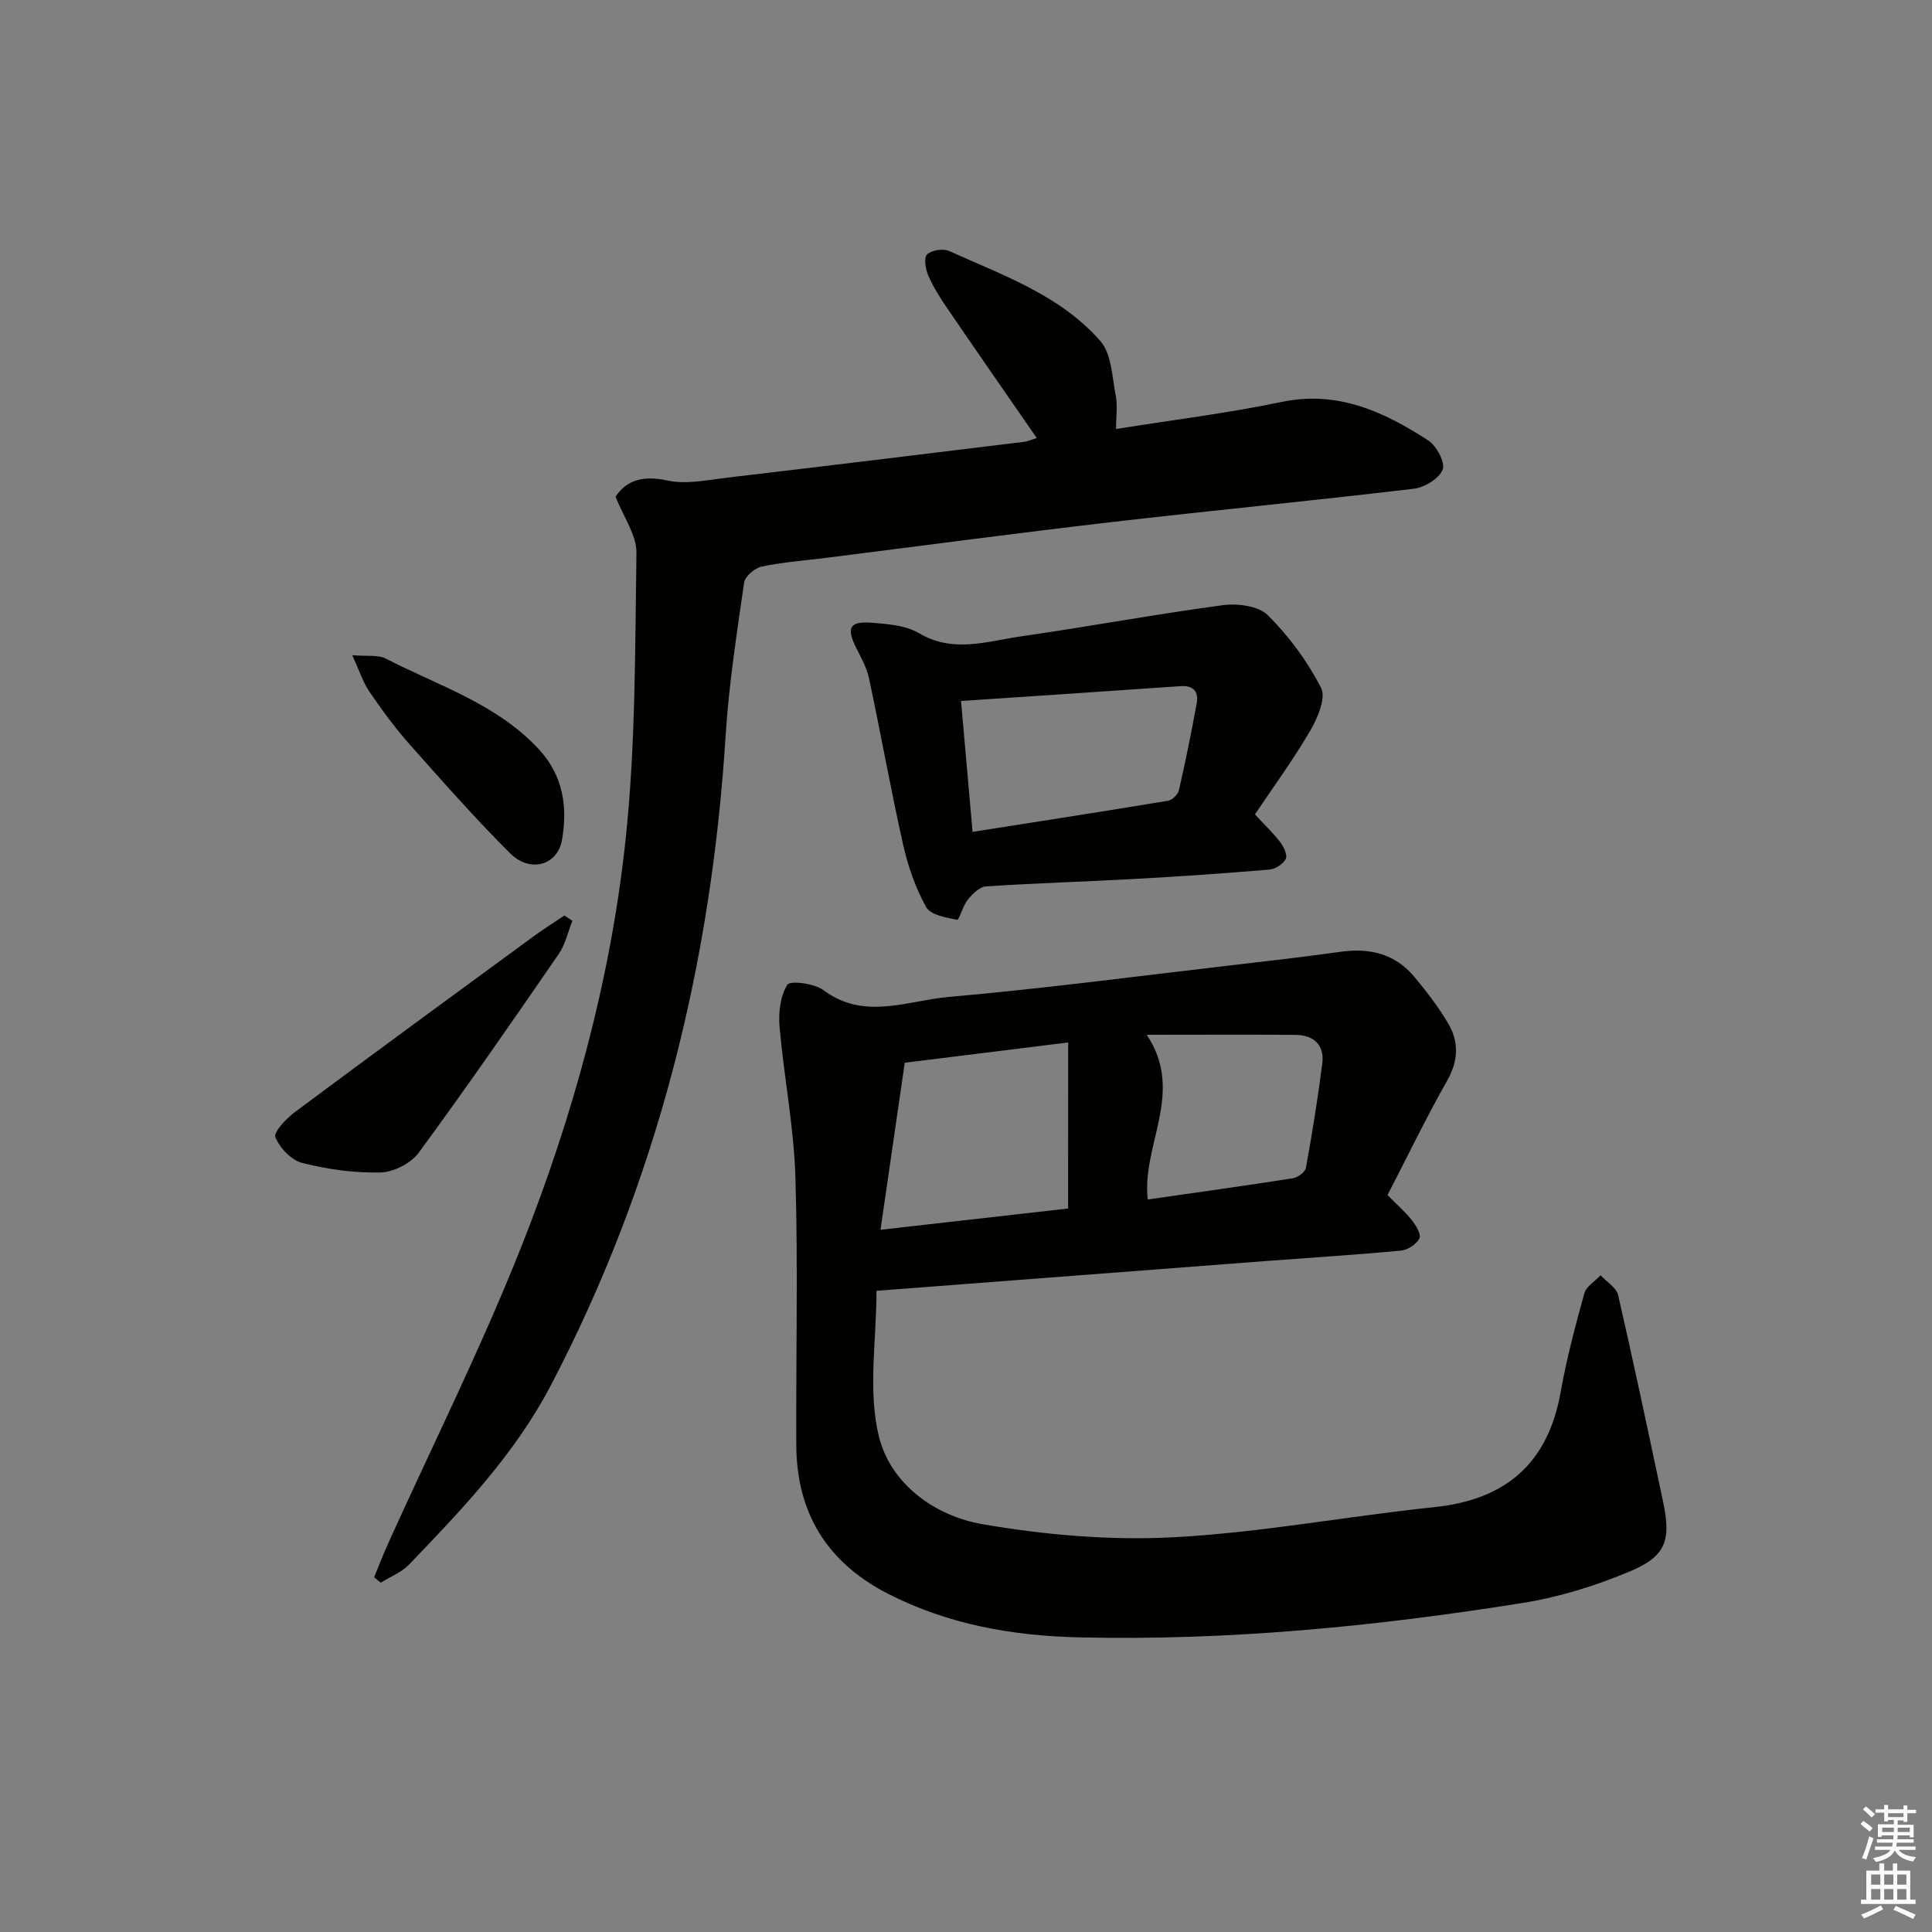 <svg enable-background="new 0 0 400 400" viewBox="0 0 400 400" xmlns="http://www.w3.org/2000/svg"><rect x="0" y="0" width="400" height="400" fill="#808080" stroke="none"/><g fill="#010100"><path d="m287.27 247.43c1.86 1.89 3.63 3.42 5.06 5.22.85 1.07 1.95 2.95 1.54 3.76-.61 1.2-2.4 2.37-3.78 2.51-9.26.87-18.55 1.45-27.83 2.15-26.82 2.04-53.64 4.1-80.79 6.18 0 10.25-1.82 20.72.5 30.17 2.42 9.81 11.56 16.45 21.46 18.15 13 2.24 26.47 3.4 39.62 2.7 18.02-.96 35.9-4.36 53.9-6.23 14.88-1.55 23.58-9.11 26.19-23.94 1.21-6.85 3.02-13.61 4.88-20.32.4-1.45 2.21-2.51 3.36-3.75 1.25 1.36 3.28 2.55 3.64 4.12 3.27 14.21 6.27 28.49 9.3 42.75 1.68 7.94.65 11.27-6.75 14.39-7.11 3-14.7 5.37-22.3 6.58-30.41 4.86-61.03 7.85-91.88 7.13-13.71-.32-27.07-2.65-39.52-9.02-12.69-6.5-18.95-16.77-19.01-30.87-.08-18.46.38-36.93-.18-55.37-.31-10.41-2.37-20.75-3.28-31.15-.25-2.91.14-6.37 1.61-8.71.57-.91 5.59-.29 7.48 1.12 8.45 6.31 17.35 2.16 25.89 1.41 19.36-1.69 38.64-4.25 57.95-6.49 7.75-.9 15.51-1.78 23.24-2.87 6.05-.85 11.31.44 15.29 5.23 2.54 3.06 5.01 6.26 7.01 9.68 2.22 3.81 2.07 7.67-.25 11.77-4.4 7.78-8.29 15.84-12.35 23.7zm-66.12-31.6c-11.92 1.48-22.88 2.84-33.83 4.2-1.71 11.76-3.33 22.93-5.02 34.58 14.01-1.59 26.63-3.02 38.84-4.4.01-11.68.01-22.61.01-34.38zm16.27-1.59c7.97 11.98-1.08 22.69.21 34.1 10.17-1.46 20.14-2.84 30.08-4.4 1.01-.16 2.51-1.29 2.67-2.17 1.3-7.15 2.46-14.34 3.38-21.55.5-3.9-1.77-5.92-5.56-5.96-9.9-.08-19.82-.02-30.78-.02z"/><path d="m127.44 102.82c2.38-3.52 5.81-4.4 10.78-3.33 3.89.84 8.23-.11 12.34-.6 20.45-2.4 40.9-4.9 61.34-7.4.93-.11 1.83-.53 2.75-.8-6.23-9.01-12.37-17.84-18.44-26.73-1.5-2.19-2.95-4.47-4.01-6.89-.58-1.32-.97-3.69-.27-4.38.92-.9 3.32-1.29 4.55-.73 11.17 5.04 23.06 9.16 31.36 18.68 2.32 2.67 2.4 7.4 3.16 11.26.41 2.06.07 4.26.07 6.92 11.8-1.89 23.12-3.27 34.26-5.6 11.65-2.43 21.19 2.03 30.37 7.96 1.72 1.11 3.57 4.6 2.99 6.05-.74 1.86-3.76 3.7-5.99 3.96-20.94 2.49-41.94 4.51-62.88 6.94-19.62 2.28-39.2 4.9-58.8 7.37-4.45.56-8.94.88-13.31 1.8-1.43.3-3.46 2.02-3.65 3.32-1.51 10.5-3.15 21.03-3.82 31.61-2.97 47.36-14.12 92.43-36.22 134.64-7.45 14.23-18.36 25.63-29.3 37.03-1.57 1.63-3.9 2.53-5.88 3.78-.46-.37-.92-.75-1.39-1.12.96-2.31 1.85-4.65 2.88-6.93 9.3-20.59 19.43-40.84 27.73-61.83 10.57-26.76 18.25-54.58 21.38-83.21 2.18-19.9 2.03-40.08 2.33-60.14.03-3.71-2.71-7.46-4.33-11.63z"/><path d="m259.82 168.61c2.21 2.39 3.91 3.99 5.29 5.82.71.95 1.5 2.67 1.09 3.42-.57 1.06-2.16 2.09-3.4 2.19-9.26.78-18.53 1.42-27.81 1.93-10.29.57-20.59.87-30.86 1.55-1.33.09-2.79 1.56-3.76 2.75-1.02 1.24-1.78 4.24-2.21 4.16-2.29-.44-5.51-1-6.41-2.63-2.2-3.96-3.76-8.43-4.76-12.88-2.57-11.45-4.63-23.02-7.07-34.5-.47-2.21-1.67-4.3-2.69-6.36-2.05-4.15-1.34-5.5 3.42-5.12 3.27.26 6.91.56 9.61 2.15 7.12 4.21 14.17 1.66 21.2.65 13.93-2 27.79-4.58 41.74-6.45 3.03-.4 7.36.16 9.29 2.08 4.38 4.37 8.22 9.55 11.03 15.05 1.06 2.08-.74 6.27-2.27 8.9-3.57 6.1-7.77 11.83-11.43 17.29zm-58.46 3.62c13.69-2.15 27.08-4.23 40.45-6.44.88-.15 2.07-1.29 2.27-2.17 1.37-5.97 2.59-11.98 3.68-18 .44-2.41-.65-3.75-3.36-3.56-15.03 1.05-30.06 2.04-45.43 3.07.84 9.39 1.58 17.78 2.39 27.1z"/><path d="m118.51 190.63c-.93 2.32-1.46 4.9-2.84 6.9-9.51 13.81-19.04 27.6-28.97 41.11-1.61 2.2-5.19 4.04-7.91 4.11-5.4.13-10.95-.65-16.2-1.97-2.26-.56-4.68-3.11-5.57-5.33-.42-1.06 2.26-3.89 4.06-5.23 16.37-12.19 32.85-24.24 49.32-36.31 2.09-1.53 4.29-2.91 6.44-4.36.55.36 1.11.72 1.67 1.08z"/><path d="m72.93 135.65c3.19.27 5.36-.12 6.92.69 10.86 5.62 22.82 9.29 31.58 18.64 5.21 5.56 6.1 12.06 4.94 18.85-.91 5.37-6.63 6.94-10.73 2.86-7.3-7.27-14.12-15.02-20.96-22.73-2.97-3.35-5.64-7.01-8.17-10.71-1.34-1.95-2.07-4.31-3.58-7.6z"/></g><path d="m385.2 377.6.6-.6c.6.4 1.3.9 1.9 1.5l-.6.7c-.8-.6-1.4-1.1-1.9-1.6zm.3 7.1c.6-1.4 1.1-2.9 1.5-4.5.3.1.6.3.9.4-.5 1.4-1 2.9-1.5 4.4zm.2-10.1.6-.6c.7.5 1.3 1.1 1.9 1.6l-.7.7c-.6-.6-1.2-1.2-1.8-1.7zm8.4-.8h.8v.9h1.8v.7h-1.8v1.8h-.8v-.3h-1.2v.9h3.3v2.6h-.8v-.4h-2.5c0 .3 0 .6-.1.8h3.4v.7h-3.5c0 .3-.1.6-.1.8h4v.7h-3.5c.7.9 1.9 1.3 3.6 1.5-.2.2-.4.5-.6.9-1.9-.3-3.2-1.1-3.8-2.3-.5 1.1-1.8 2-3.9 2.4-.2-.3-.4-.5-.6-.8 1.9-.4 3.1-.9 3.6-1.7h-3.2v-.7h3.5c.1-.2.1-.5.2-.8h-3.3v-.7h3.4c0-.2 0-.5 0-.8h-2.4v.3h-.8v-2.6h3.3v-.9h-1.2v.3h-.8v-1.8h-1.8v-.7h1.8v-.9h.8v.9h3.2zm-4.4 5.5h2.4c0-.3 0-.6 0-.9h-2.4zm1.2-3.1h3.2v-.8h-3.2zm4.4 2.2h-2.4v.9h2.5v-.9z" fill="#fcfbfa"/><path d="m389.2 385.8h.9v1.5h1.8v-1.5h.9v1.5h2.7v6h1.1v.9h-11.3v-.9h1.1v-6h2.7v-1.5zm.2 8.7.5.8c-1.2.6-2.5 1.3-4 1.9-.2-.3-.3-.6-.6-.8 1.6-.6 3-1.3 4.1-1.9zm-2-4.3h1.9v-2.1h-1.9zm0 3.1h1.9v-2.2h-1.9zm2.7-3.1h1.9v-2.1h-1.9zm0 3.1h1.9v-2.2h-1.9zm2.4 1.3c1.4.6 2.7 1.2 4.1 1.8l-.5.9c-1.5-.7-2.8-1.4-4.1-1.9zm2.2-6.5h-1.9v2.1h1.9zm-1.9 5.2h1.9v-2.2h-1.9z" fill="#fcfbfa"/></svg>